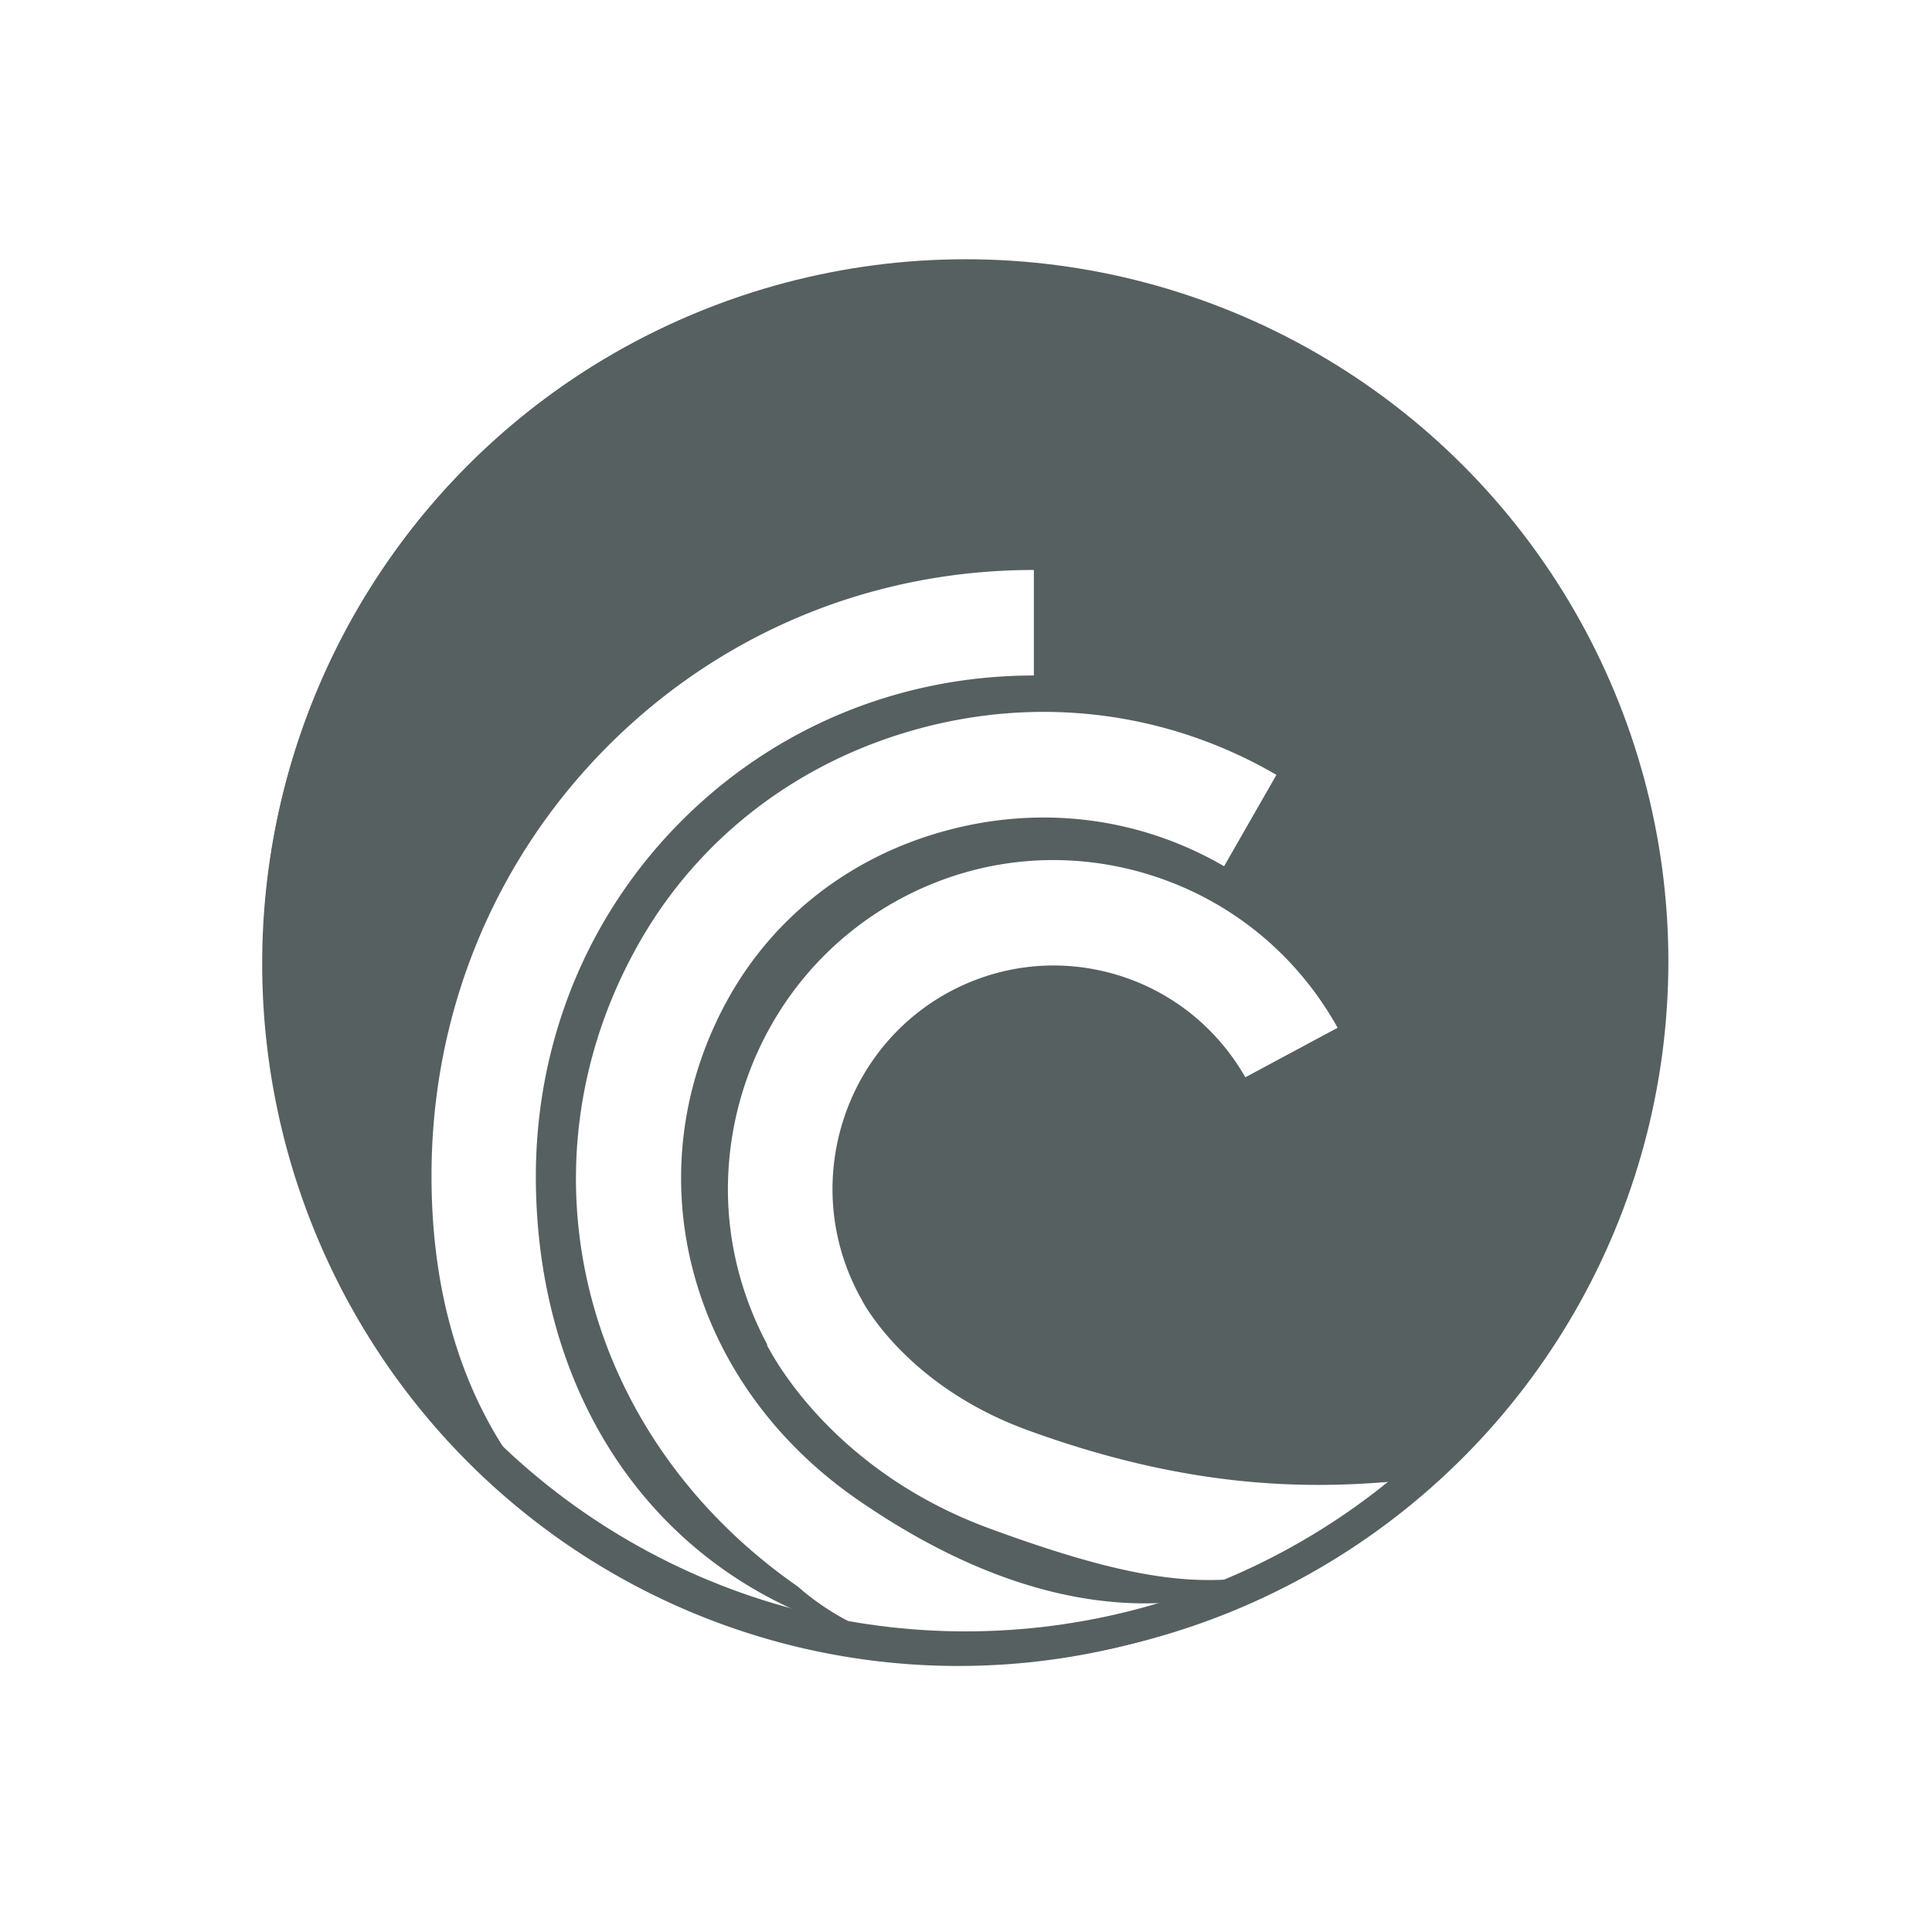 <svg xmlns="http://www.w3.org/2000/svg" viewBox="0 0 22 22"><defs><clipPath><path d="m489.22 197.28c-2.603 0-3.953-1.367-3.953-3.971v-1.034c0-2.604 1.35-3.971 3.953-3.971h1.035c2.62 0 3.97 1.367 3.97 3.971v1.034c0 2.604-1.35 3.971-3.97 3.971h-1.035"/></clipPath><linearGradient gradientUnits="userSpaceOnUse" x1="404.33" x2="412.17"><stop/><stop offset="1" stop-opacity="0"/></linearGradient><linearGradient id="0" gradientUnits="userSpaceOnUse" x1="3.365" y1="1046.22" x2="36.07" y2="1007.72"><stop stop-color="#235ea2"/><stop offset="1" stop-color="#1992f1"/></linearGradient></defs><g transform="matrix(.721 0 0 .727 28.654-8.782)" stroke="#1f2a47"><path transform="matrix(1.387 0 0 1.375-39.762 12.03)" d="M10.928 3.014A7.928 8 0 0 0 3 11.014a7.928 8 0 0 0 7.928 8 7.928 8 0 0 0 7.928 -8 7.928 8 0 0 0 -7.928 -8m.859 3.516v1.201c-1.531 0-2.962.595-4.03 1.674-1.061 1.073-1.642 2.506-1.641 4.04.005 2.802 1.676 4.883 4.229 5.32C9.897 18.642 9.47 18.436 9.1 18.11 6.62 16.385 5.86 13.303 7.291 10.779 7.972 9.578 9.103 8.711 10.473 8.338 11.868 7.958 13.315 8.145 14.549 8.863L13.953 9.904C12.996 9.347 11.87 9.203 10.781 9.5 9.72 9.788 8.85 10.456 8.326 11.377c-1.117 1.969-.509 4.381 1.447 5.738 2.419 1.677 4.127 1.192 4.861.834-.845.147-1.511.177-3.354-.502-1.576-.579-2.294-1.67-2.48-1.994-.002-.002-.02-.034-.027-.049-.005-.009-.014-.02-.014-.02h.002c-.004-.007-.014-.026-.014-.027l.004-.004C8.453 14.793 8.303 14.187 8.303 13.586c0-1.295.667-2.557 1.855-3.25.859-.499 1.859-.632 2.816-.373.957.261 1.757.879 2.252 1.746l.02.035-1.051.564c-.337-.588-.88-1.01-1.529-1.186-.651-.176-1.331-.084-1.914.254-.807.472-1.258 1.328-1.258 2.207 0 .431.11.868.338 1.268 0 .002.002.006.002.006.095.172.615 1 1.855 1.461 2.06.758 3.508.672 4.529.561 0 0-.521.499-1.492 1.059-.005 0-.001 0-.016.002-.691.423-2.034.951-3.373.936l-.016.014C7.8 19.07 4.933 17.308 4.928 13.443 4.924 11.591 5.63 9.856 6.916 8.555 8.209 7.248 9.937 6.529 11.787 6.529M11.338 18.875l.027-.023c-.354 0-.693-.034-1.02-.09.322.086.657.109.992.113zm3.373-.936c.128-.078.248-.156.326-.221-.016.004-.151.109-.395.229.023-.004.045-.004.068-.008" fill="#566060" stroke-width="1.3" stroke="none"/><ellipse cy="27.14" cx="-24.492" rx="10.846" ry="10.746" fill="none" stroke="#566060" stroke-width=".507"/></g></svg>